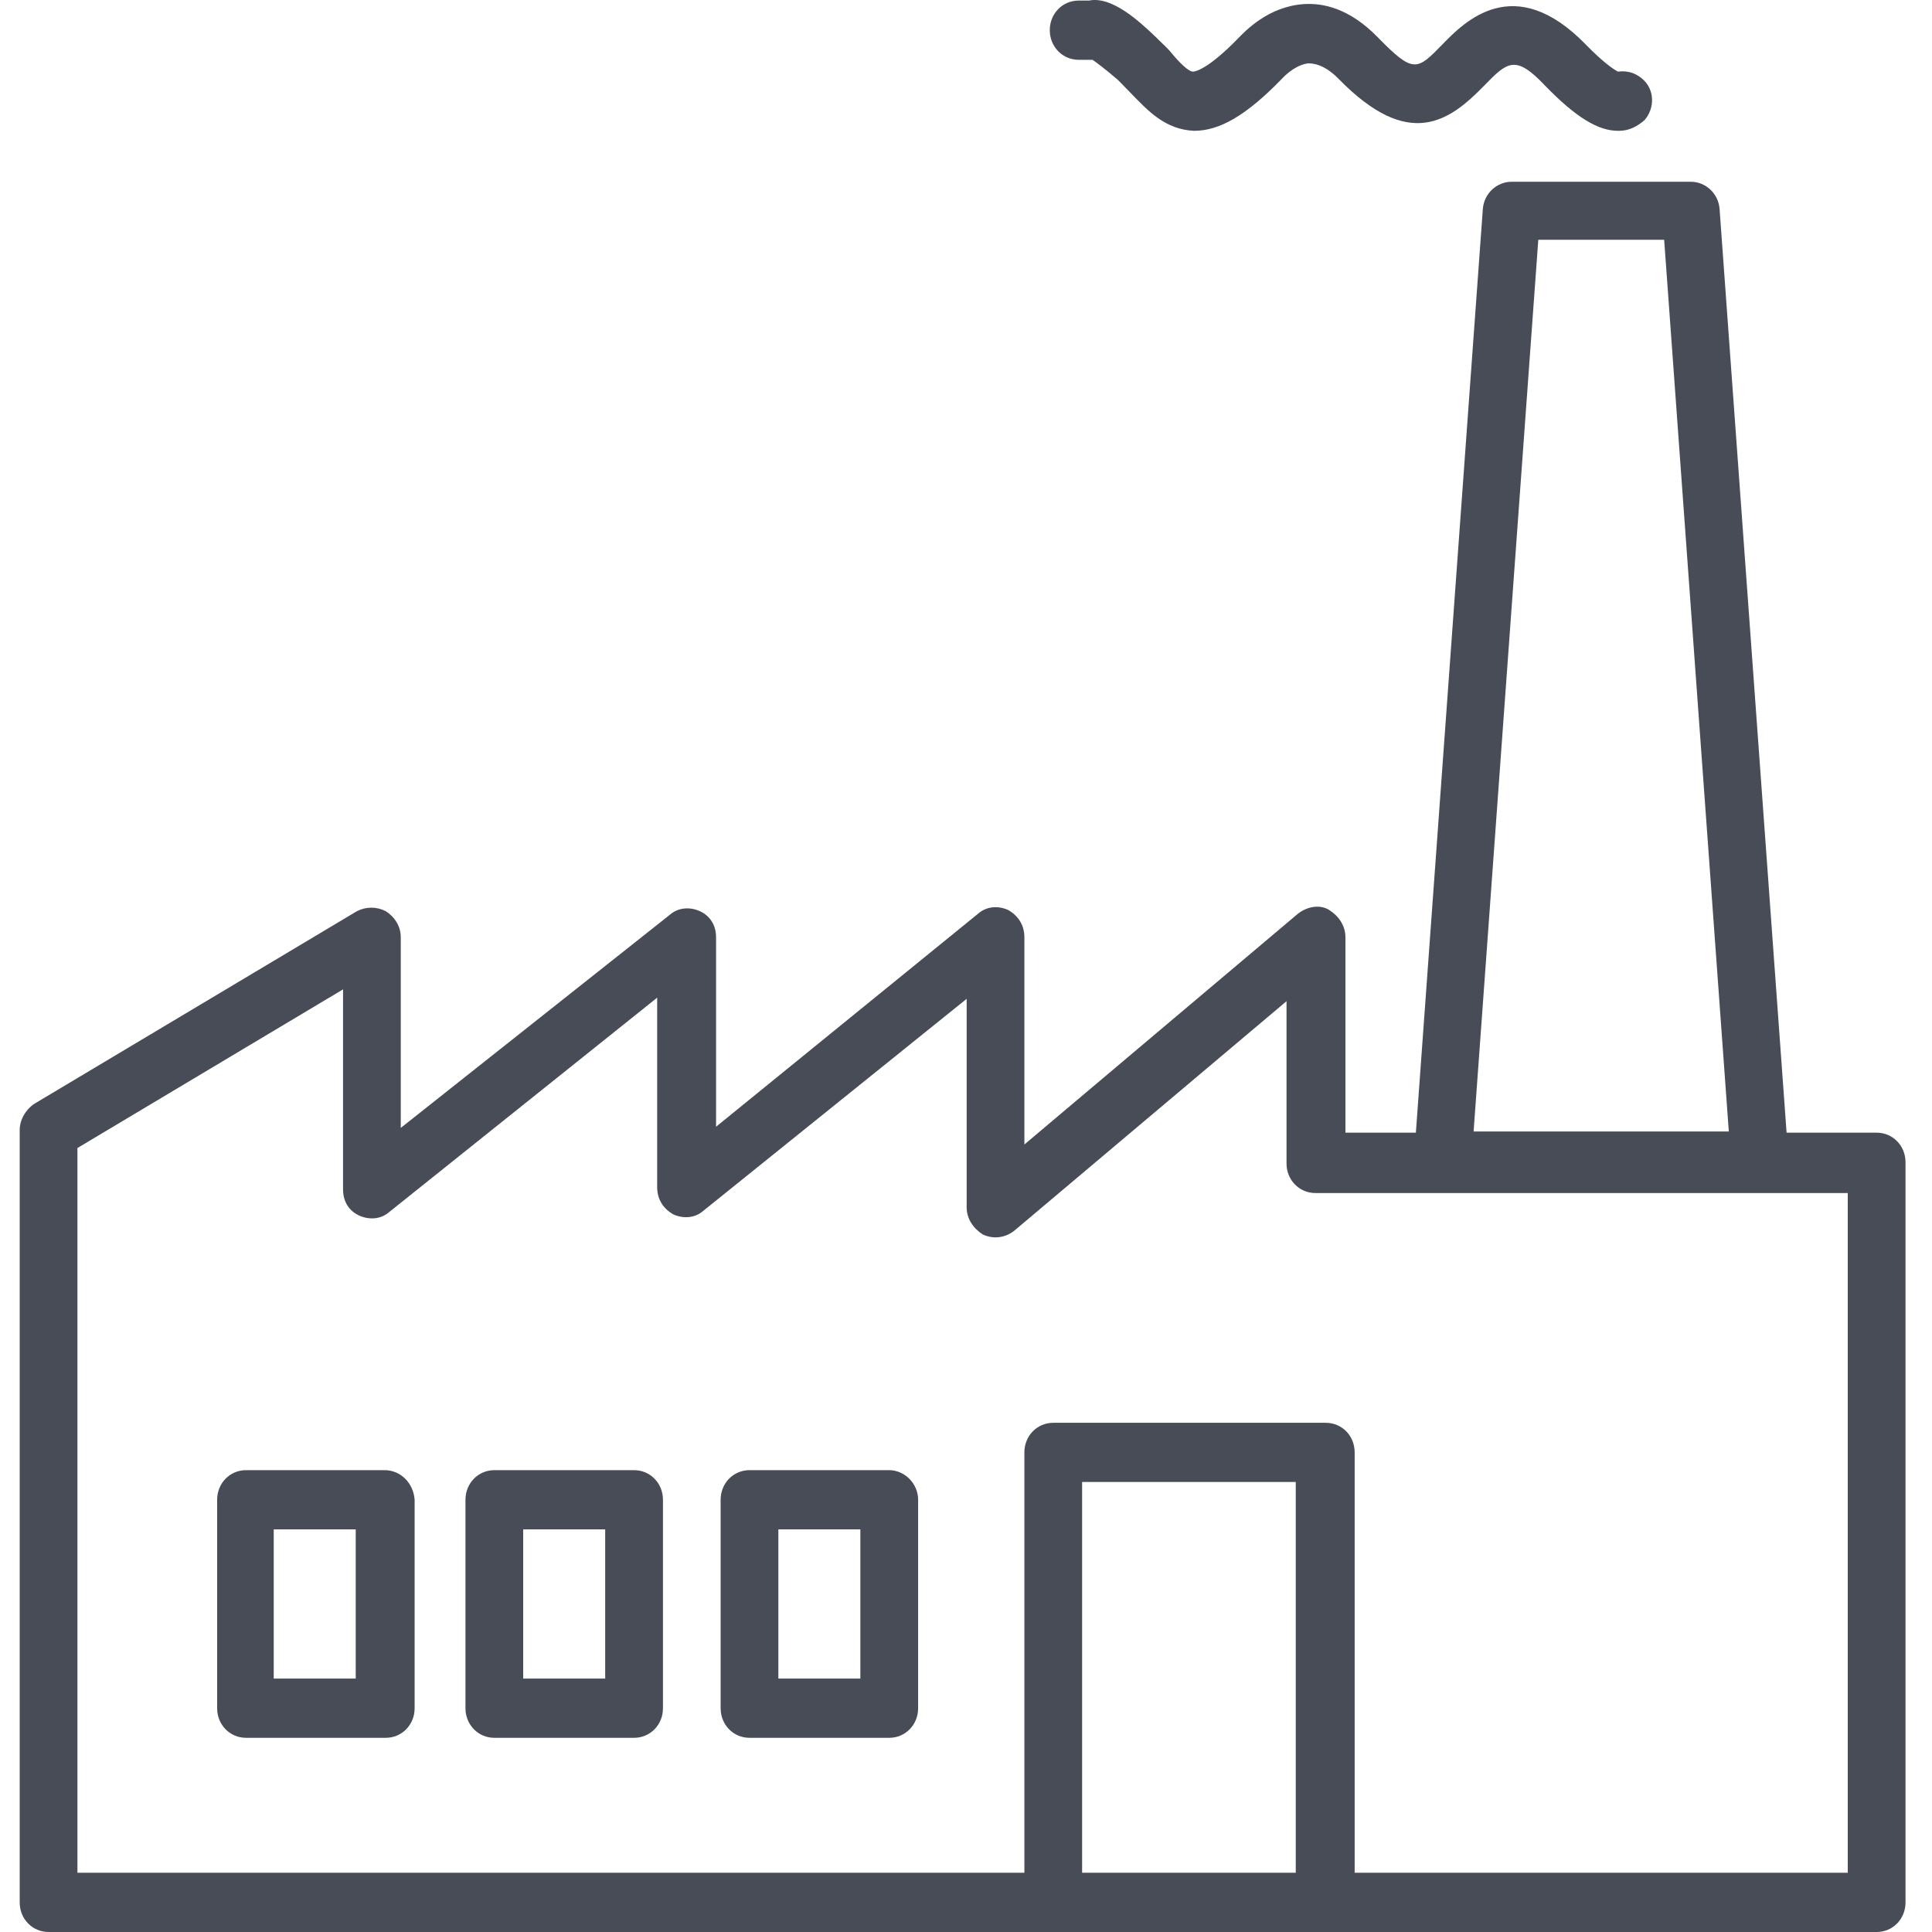<svg width="41" height="41" viewBox="0 0 41 41" fill="none" xmlns="http://www.w3.org/2000/svg">
<path d="M39.825 24.037H37.914L36.492 4.435C36.468 4.108 36.198 3.857 35.88 3.857H32.081C31.762 3.857 31.493 4.108 31.468 4.435L30.047 24.037H28.552V19.89C28.552 19.639 28.405 19.438 28.209 19.312C28.013 19.187 27.743 19.237 27.547 19.388L21.739 24.288V19.89C21.739 19.639 21.616 19.438 21.396 19.312C21.175 19.212 20.93 19.237 20.759 19.388L15.196 23.911V19.89C15.196 19.639 15.073 19.438 14.853 19.337C14.632 19.237 14.387 19.262 14.215 19.413L8.505 23.936V19.89C8.505 19.664 8.383 19.463 8.187 19.337C7.991 19.237 7.77 19.237 7.574 19.337L0.712 23.434C0.541 23.559 0.418 23.76 0.418 23.986V40.372C0.418 40.724 0.688 41 1.031 41H39.825C40.168 41 40.438 40.724 40.438 40.372V24.665C40.438 24.313 40.168 24.037 39.825 24.037ZM32.645 5.088H35.316L36.688 24.012H31.272L32.645 5.088ZM27.498 39.743H22.964V31.45H27.498V39.743ZM39.212 39.743H28.748V30.822C28.748 30.47 28.479 30.194 28.135 30.194H22.352C22.009 30.194 21.739 30.47 21.739 30.822V39.743H1.643V24.363L7.28 20.996V25.243C7.28 25.494 7.402 25.695 7.623 25.796C7.844 25.896 8.089 25.871 8.26 25.721L13.946 21.172V25.193C13.946 25.444 14.068 25.645 14.289 25.771C14.509 25.871 14.755 25.846 14.926 25.695L20.514 21.197V25.62C20.514 25.871 20.661 26.072 20.857 26.198C21.077 26.299 21.322 26.273 21.518 26.123L27.302 21.247V24.69C27.302 25.042 27.572 25.318 27.915 25.318H39.212V39.743Z" fill="#484C57"/>
<path d="M8.162 31.199H5.221C4.878 31.199 4.608 31.476 4.608 31.828V36.251C4.608 36.602 4.878 36.879 5.221 36.879H8.186C8.53 36.879 8.799 36.602 8.799 36.251V31.828C8.775 31.476 8.505 31.199 8.162 31.199ZM7.549 35.622H5.809V32.456H7.549V35.622Z" fill="#484C57"/>
<path d="M13.456 31.199H10.491C10.148 31.199 9.878 31.476 9.878 31.828V36.251C9.878 36.602 10.148 36.879 10.491 36.879H13.456C13.799 36.879 14.069 36.602 14.069 36.251V31.828C14.069 31.476 13.799 31.199 13.456 31.199ZM12.843 35.622H11.103V32.456H12.843V35.622Z" fill="#484C57"/>
<path d="M18.871 31.199H15.906C15.562 31.199 15.293 31.476 15.293 31.828V36.251C15.293 36.602 15.562 36.879 15.906 36.879H18.871C19.214 36.879 19.484 36.602 19.484 36.251V31.828C19.484 31.476 19.19 31.199 18.871 31.199ZM18.258 35.622H16.518V32.456H18.258V35.622Z" fill="#484C57"/>
<path d="M22.891 1.269H23.185C23.259 1.319 23.43 1.444 23.724 1.696C23.822 1.796 23.92 1.897 24.018 1.997C24.361 2.349 24.729 2.751 25.342 2.776C25.881 2.776 26.445 2.45 27.18 1.696C27.18 1.696 27.204 1.671 27.229 1.646C27.302 1.57 27.523 1.369 27.768 1.344C27.964 1.344 28.184 1.444 28.405 1.671C29.9 3.204 30.758 2.575 31.493 1.821C31.983 1.319 32.155 1.143 32.792 1.821C33.453 2.5 33.919 2.776 34.336 2.776H34.36C34.581 2.776 34.752 2.676 34.899 2.55C35.12 2.299 35.12 1.897 34.85 1.671C34.703 1.545 34.532 1.495 34.336 1.52C34.238 1.47 34.017 1.319 33.65 0.942C32.13 -0.616 31.076 0.464 30.611 0.942C30.072 1.495 29.998 1.57 29.238 0.791C28.626 0.163 28.062 0.062 27.67 0.087C26.91 0.138 26.42 0.665 26.273 0.816C25.636 1.47 25.366 1.52 25.317 1.52C25.219 1.52 25.023 1.319 24.876 1.143C24.778 1.017 24.655 0.917 24.533 0.791C24.19 0.464 23.602 -0.088 23.112 0.012H22.891C22.548 0.012 22.278 0.288 22.278 0.64C22.278 0.992 22.548 1.269 22.891 1.269Z" fill="#484C57"/>
</svg>
